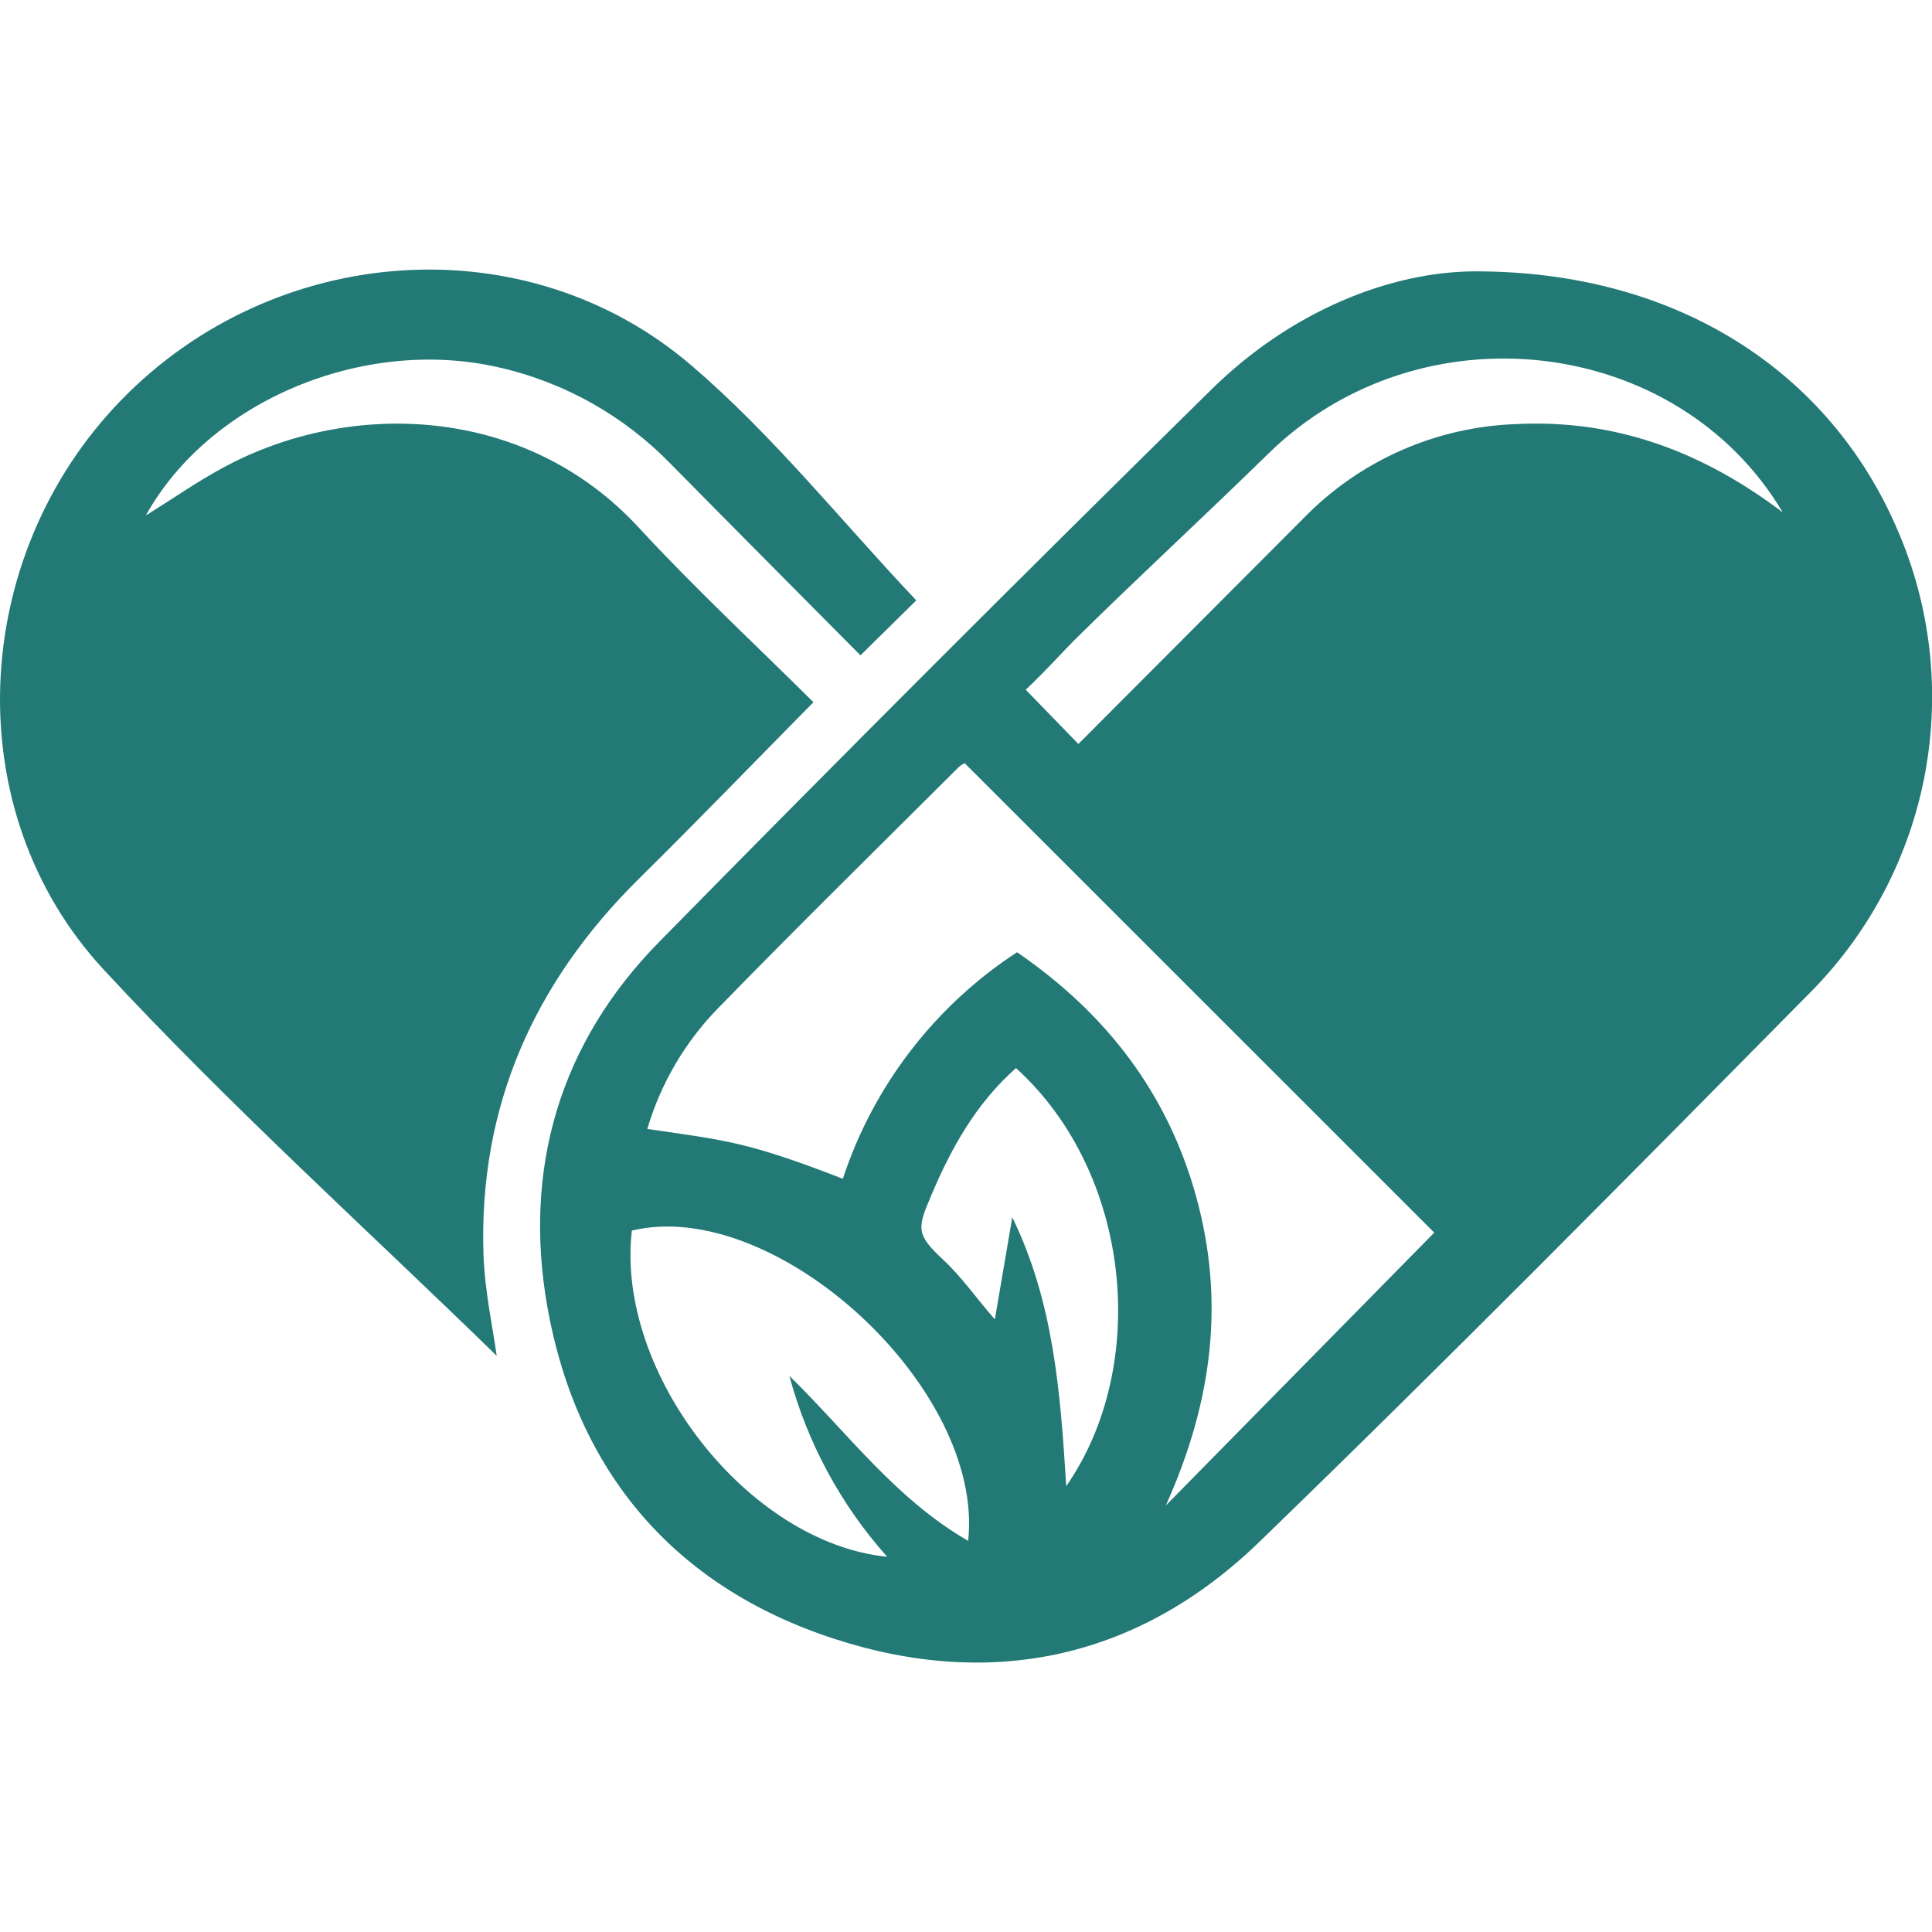 <svg xmlns="http://www.w3.org/2000/svg" width="24px" height="24px" viewBox="0 0 24 24" fill="none" transform="rotate(0) scale(1, 1)"><g clip-path="url(#clip0_819_884)"><path d="M18.312 3.371C20.829 3.364 22.728 4.615 23.57 6.579C23.984 7.531 24.103 8.586 23.914 9.607C23.724 10.628 23.234 11.569 22.506 12.31C20.24 14.605 17.972 16.901 15.655 19.143C14.161 20.597 12.331 21.001 10.355 20.355C8.379 19.71 7.165 18.285 6.8 16.238C6.496 14.518 6.952 12.957 8.189 11.7C10.45 9.399 12.731 7.118 15.032 4.855C16.04 3.854 17.28 3.377 18.312 3.371ZM10.47 14.643C10.851 13.487 11.614 12.495 12.634 11.829C13.75 12.594 14.51 13.592 14.862 14.875C15.213 16.158 15.068 17.399 14.482 18.702C15.659 17.506 16.746 16.4 17.817 15.312L11.984 9.481C11.958 9.493 11.934 9.508 11.912 9.527C10.919 10.517 9.917 11.501 8.938 12.506C8.518 12.93 8.21 13.452 8.041 14.024C9.017 14.168 9.269 14.177 10.47 14.643ZM12.027 19.141C12.232 17.238 9.625 14.858 7.849 15.287C7.645 17.05 9.285 19.164 11.021 19.339C10.446 18.695 10.03 17.925 9.806 17.092C10.526 17.794 11.122 18.62 12.027 19.141ZM22.146 6.365C20.838 4.164 17.645 3.79 15.76 5.631C14.91 6.462 14.188 7.122 13.342 7.956C13.191 8.108 13.007 8.317 12.742 8.568L13.396 9.242L16.198 6.433C16.895 5.718 17.842 5.301 18.84 5.268C20.083 5.206 21.164 5.621 22.146 6.365ZM12.359 16.387L12.575 15.122C13.086 16.17 13.173 17.287 13.245 18.462C14.29 16.957 14.053 14.566 12.621 13.268C12.128 13.705 11.818 14.255 11.563 14.862C11.395 15.257 11.379 15.334 11.71 15.643C11.94 15.853 12.148 16.152 12.359 16.39V16.387Z" fill="#227976"/><path d="M6.17 16.842C4.581 15.292 2.858 13.739 1.287 12.044C-0.536 10.074 -0.384 6.92 1.501 4.975C3.4 3.015 6.531 2.773 8.593 4.543C9.605 5.41 10.449 6.471 11.382 7.458L10.689 8.141C9.902 7.348 9.119 6.561 8.339 5.77C7.755 5.166 7.008 4.746 6.188 4.562C4.517 4.182 2.605 4.975 1.811 6.404C2.15 6.193 2.452 5.981 2.776 5.807C4.332 4.964 6.518 5.018 7.934 6.553C8.628 7.305 9.378 8.002 10.105 8.723C9.367 9.471 8.655 10.207 7.928 10.925C6.631 12.21 5.946 13.746 6.006 15.583C6.022 16.045 6.124 16.503 6.17 16.842Z" fill="#227976"/></g><defs><clipPath id="clip0_819_884"><rect width="24" height="24" fill="#000000"/></clipPath></defs></svg>